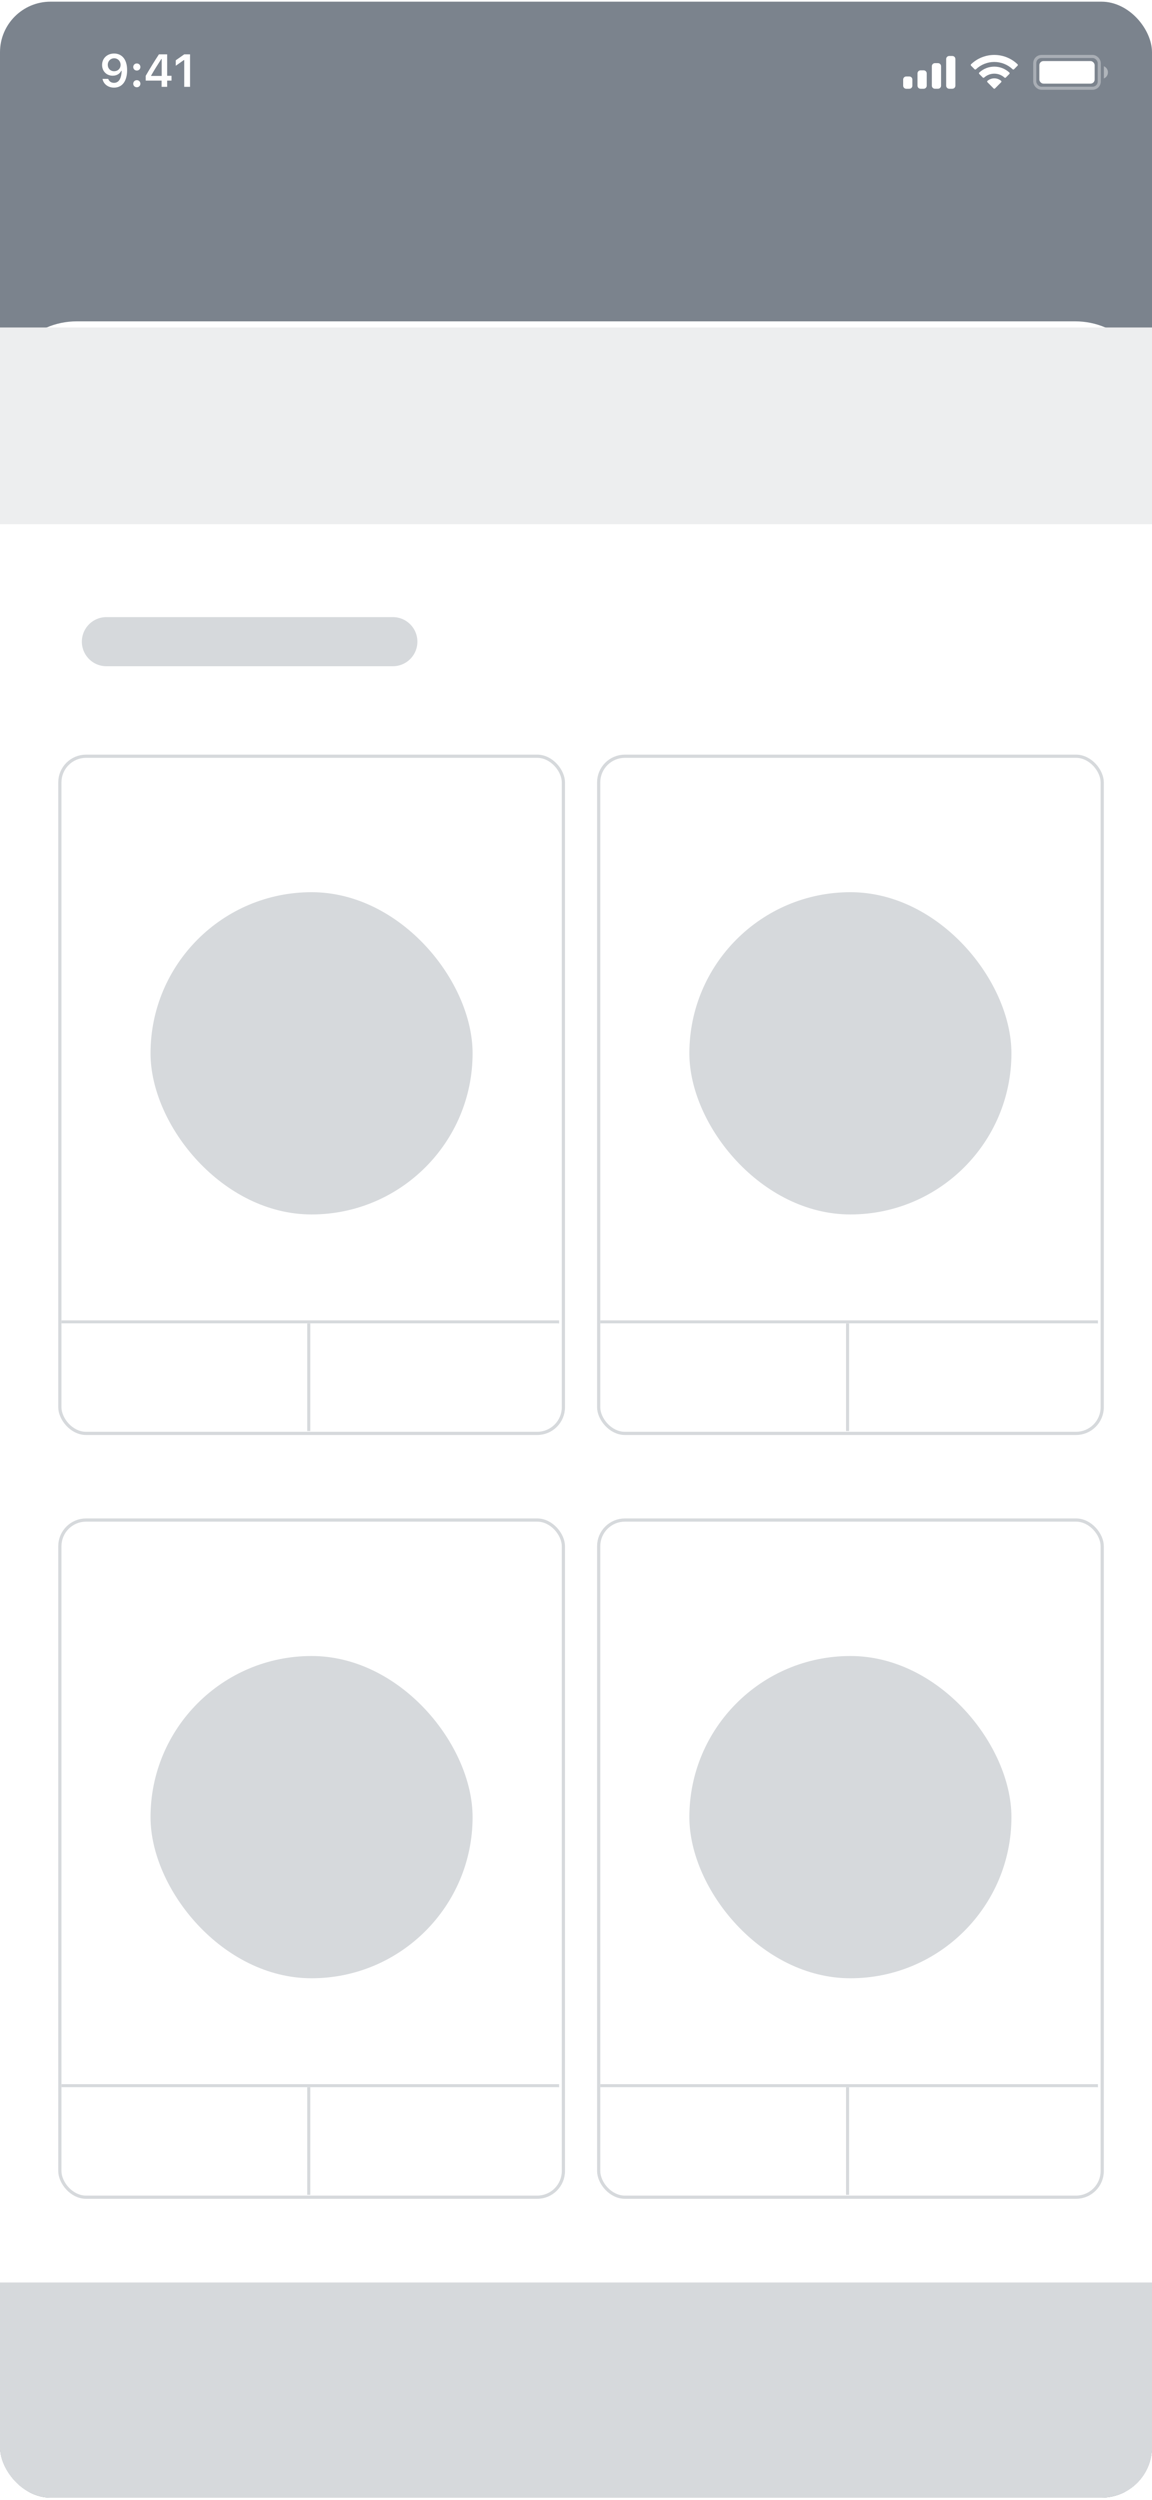 <svg width="255" height="553" viewBox="0 0 255 553" fill="none" xmlns="http://www.w3.org/2000/svg">
<g clip-path="url(#clip0)">
<rect y="0.368" width="255" height="552.16" rx="11.191" fill="#7B838D"/>
<g filter="url(#filter0_d)">
<path d="M0 89.447C0 80.058 7.611 72.447 17 72.447H238C247.389 72.447 255 80.058 255 89.447V552.527H0V89.447Z" fill="white"/>
</g>
<rect width="608.6" height="43.52" transform="translate(0 72.447)" fill="#EDEEEF"/>
<line x1="23.552" y1="141.949" x2="86.958" y2="141.949" stroke="#D6D9DC" stroke-width="10.87" stroke-linecap="round"/>
<rect opacity="0.35" x="229.047" y="12.493" width="14.28" height="7.027" rx="1.473" stroke="white" stroke-width="0.68"/>
<path opacity="0.4" d="M244.346 14.648V17.367C244.893 17.137 245.249 16.601 245.249 16.008C245.249 15.414 244.893 14.878 244.346 14.648Z" fill="white"/>
<rect x="230.066" y="13.514" width="12.24" height="4.987" rx="0.907" fill="white"/>
<path fill-rule="evenodd" clip-rule="evenodd" d="M220.093 13.706C221.605 13.706 223.06 14.286 224.157 15.328C224.239 15.408 224.371 15.407 224.453 15.326L225.242 14.53C225.283 14.488 225.306 14.432 225.306 14.374C225.305 14.316 225.282 14.26 225.24 14.219C222.362 11.463 217.822 11.463 214.945 14.219C214.903 14.26 214.879 14.316 214.879 14.374C214.879 14.432 214.901 14.488 214.943 14.53L215.732 15.326C215.813 15.407 215.945 15.408 216.028 15.328C217.124 14.286 218.58 13.706 220.093 13.706ZM220.092 16.294C220.923 16.294 221.725 16.603 222.341 17.16C222.424 17.24 222.555 17.238 222.637 17.157L223.425 16.361C223.466 16.319 223.49 16.262 223.489 16.204C223.488 16.145 223.464 16.089 223.422 16.048C221.546 14.304 218.64 14.304 216.764 16.048C216.721 16.089 216.697 16.145 216.697 16.204C216.696 16.262 216.719 16.319 216.761 16.361L217.549 17.157C217.63 17.238 217.761 17.24 217.845 17.16C218.46 16.603 219.261 16.295 220.092 16.294ZM221.673 18.037C221.674 18.096 221.651 18.153 221.609 18.195L220.245 19.57C220.205 19.61 220.151 19.633 220.094 19.633C220.037 19.633 219.982 19.61 219.942 19.57L218.578 18.195C218.536 18.153 218.513 18.096 218.514 18.037C218.516 17.978 218.541 17.922 218.585 17.883C219.456 17.147 220.731 17.147 221.602 17.883C221.646 17.922 221.672 17.978 221.673 18.037Z" fill="white"/>
<path fill-rule="evenodd" clip-rule="evenodd" d="M210.8 12.382H210.12C209.744 12.382 209.44 12.687 209.44 13.062V18.955C209.44 19.331 209.744 19.635 210.12 19.635H210.8C211.175 19.635 211.48 19.331 211.48 18.955V13.062C211.48 12.687 211.175 12.382 210.8 12.382ZM206.948 13.968H207.628C208.004 13.968 208.308 14.272 208.308 14.648V18.954C208.308 19.33 208.004 19.634 207.628 19.634H206.948C206.573 19.634 206.268 19.33 206.268 18.954V14.648C206.268 14.272 206.573 13.968 206.948 13.968ZM204.453 15.556H203.773C203.398 15.556 203.093 15.861 203.093 16.236V18.956C203.093 19.332 203.398 19.636 203.773 19.636H204.453C204.829 19.636 205.133 19.332 205.133 18.956V16.236C205.133 15.861 204.829 15.556 204.453 15.556ZM201.28 16.917H200.6C200.224 16.917 199.92 17.221 199.92 17.597V18.957C199.92 19.333 200.224 19.637 200.6 19.637H201.28C201.655 19.637 201.96 19.333 201.96 18.957V17.597C201.96 17.221 201.655 16.917 201.28 16.917Z" fill="white"/>
<path d="M25.269 11.841C23.71 11.841 22.599 12.907 22.599 14.366V14.376C22.599 15.741 23.566 16.747 24.945 16.747C25.931 16.747 26.559 16.244 26.823 15.676H26.922C26.922 15.731 26.918 15.785 26.918 15.84C26.863 17.215 26.38 18.33 25.239 18.33C24.607 18.33 24.163 18.002 23.974 17.499L23.959 17.449H22.694L22.704 17.504C22.933 18.604 23.919 19.386 25.239 19.386C27.047 19.386 28.138 17.952 28.138 15.531V15.521C28.138 12.931 26.803 11.841 25.269 11.841ZM25.264 15.76C24.447 15.76 23.855 15.163 23.855 14.331V14.321C23.855 13.519 24.487 12.887 25.279 12.887C26.076 12.887 26.698 13.529 26.698 14.351V14.361C26.698 15.173 26.076 15.76 25.264 15.76ZM30.285 15.606C30.744 15.606 31.077 15.262 31.077 14.824C31.077 14.381 30.744 14.037 30.285 14.037C29.832 14.037 29.494 14.381 29.494 14.824C29.494 15.262 29.832 15.606 30.285 15.606ZM30.285 19.306C30.744 19.306 31.077 18.958 31.077 18.52C31.077 18.076 30.744 17.733 30.285 17.733C29.832 17.733 29.494 18.076 29.494 18.52C29.494 18.958 29.832 19.306 30.285 19.306ZM35.77 19.207H37V17.827H37.967V16.767H37V12.02H35.182C34.206 13.504 33.185 15.158 32.254 16.776V17.827H35.77V19.207ZM33.449 16.796V16.722C34.147 15.501 34.978 14.172 35.715 13.046H35.79V16.796H33.449ZM40.782 19.207H42.067V12.02H40.787L38.909 13.34V14.55L40.697 13.285H40.782V19.207Z" fill="white"/>
<path d="M0 504.927H255V552.527H0V504.927Z" fill="#D6D9DC"/>
<rect x="13.248" y="167.293" width="111.462" height="149.8" rx="5.795" fill="white"/>
<rect x="13.604" y="292.087" width="110.16" height="0.68" fill="#D6D9DC"/>
<path d="M68.557 292.766H123.512V311.126C123.512 314.131 121.076 316.566 118.072 316.566H68.557V292.766Z" fill="white"/>
<path d="M13.604 292.766H68.558V316.566H19.044C16.039 316.566 13.604 314.131 13.604 311.126V292.766Z" fill="white"/>
<path d="M68.004 292.766H68.684V316.566H68.004V292.766Z" fill="#D6D9DC"/>
<rect x="33.32" y="197.369" width="71.291" height="71.291" rx="35.646" fill="#D6D9DC"/>
<rect x="13.248" y="167.293" width="111.462" height="149.8" rx="5.795" stroke="#D6D9DC" stroke-width="0.71"/>
<rect x="132.52" y="167.293" width="111.462" height="149.8" rx="5.795" fill="white"/>
<rect x="132.875" y="292.087" width="110.16" height="0.68" fill="#D6D9DC"/>
<path d="M187.83 292.766H242.785V311.126C242.785 314.131 240.349 316.566 237.345 316.566H187.83V292.766Z" fill="white"/>
<path d="M132.875 292.766H187.83V316.566H138.315C135.311 316.566 132.875 314.131 132.875 311.126V292.766Z" fill="white"/>
<path d="M187.273 292.766H187.953V316.566H187.273V292.766Z" fill="#D6D9DC"/>
<rect x="152.594" y="197.369" width="71.291" height="71.291" rx="35.646" fill="#D6D9DC"/>
<rect x="132.52" y="167.293" width="111.462" height="149.8" rx="5.795" stroke="#D6D9DC" stroke-width="0.71"/>
<rect x="13.248" y="336.261" width="111.462" height="149.8" rx="5.795" fill="white"/>
<rect x="13.604" y="461.056" width="110.16" height="0.68" fill="#D6D9DC"/>
<path d="M68.557 461.735H123.512V480.095C123.512 483.099 121.076 485.535 118.072 485.535H68.557V461.735Z" fill="white"/>
<path d="M13.604 461.735H68.558V485.535H19.044C16.039 485.535 13.604 483.099 13.604 480.095V461.735Z" fill="white"/>
<path d="M68.004 461.735H68.684V485.535H68.004V461.735Z" fill="#D6D9DC"/>
<rect x="33.32" y="366.337" width="71.291" height="71.291" rx="35.646" fill="#D6D9DC"/>
<rect x="13.248" y="336.261" width="111.462" height="149.8" rx="5.795" stroke="#D6D9DC" stroke-width="0.71"/>
<rect x="132.52" y="336.261" width="111.462" height="149.8" rx="5.795" fill="white"/>
<rect x="132.875" y="461.056" width="110.16" height="0.68" fill="#D6D9DC"/>
<path d="M187.83 461.735H242.785V480.095C242.785 483.099 240.349 485.535 237.345 485.535H187.83V461.735Z" fill="white"/>
<path d="M132.875 461.735H187.83V485.535H138.315C135.311 485.535 132.875 483.099 132.875 480.095V461.735Z" fill="white"/>
<path d="M187.273 461.735H187.953V485.535H187.273V461.735Z" fill="#D6D9DC"/>
<rect x="152.594" y="366.337" width="71.291" height="71.291" rx="35.646" fill="#D6D9DC"/>
<rect x="132.52" y="336.261" width="111.462" height="149.8" rx="5.795" stroke="#D6D9DC" stroke-width="0.71"/>
</g>
<defs>
<filter id="filter0_d" x="-10.88" y="60.207" width="276.76" height="501.84" filterUnits="userSpaceOnUse" color-interpolation-filters="sRGB">
<feFlood flood-opacity="0" result="BackgroundImageFix"/>
<feColorMatrix in="SourceAlpha" type="matrix" values="0 0 0 0 0 0 0 0 0 0 0 0 0 0 0 0 0 0 127 0"/>
<feOffset dy="-1.36"/>
<feGaussianBlur stdDeviation="5.44"/>
<feColorMatrix type="matrix" values="0 0 0 0 0 0 0 0 0 0 0 0 0 0 0 0 0 0 0.16 0"/>
<feBlend mode="normal" in2="BackgroundImageFix" result="effect1_dropShadow"/>
<feBlend mode="normal" in="SourceGraphic" in2="effect1_dropShadow" result="shape"/>
</filter>
<clipPath id="clip0">
<rect y="0.368" width="255" height="552.16" rx="11.191" fill="white"/>
</clipPath>
</defs>
</svg>

